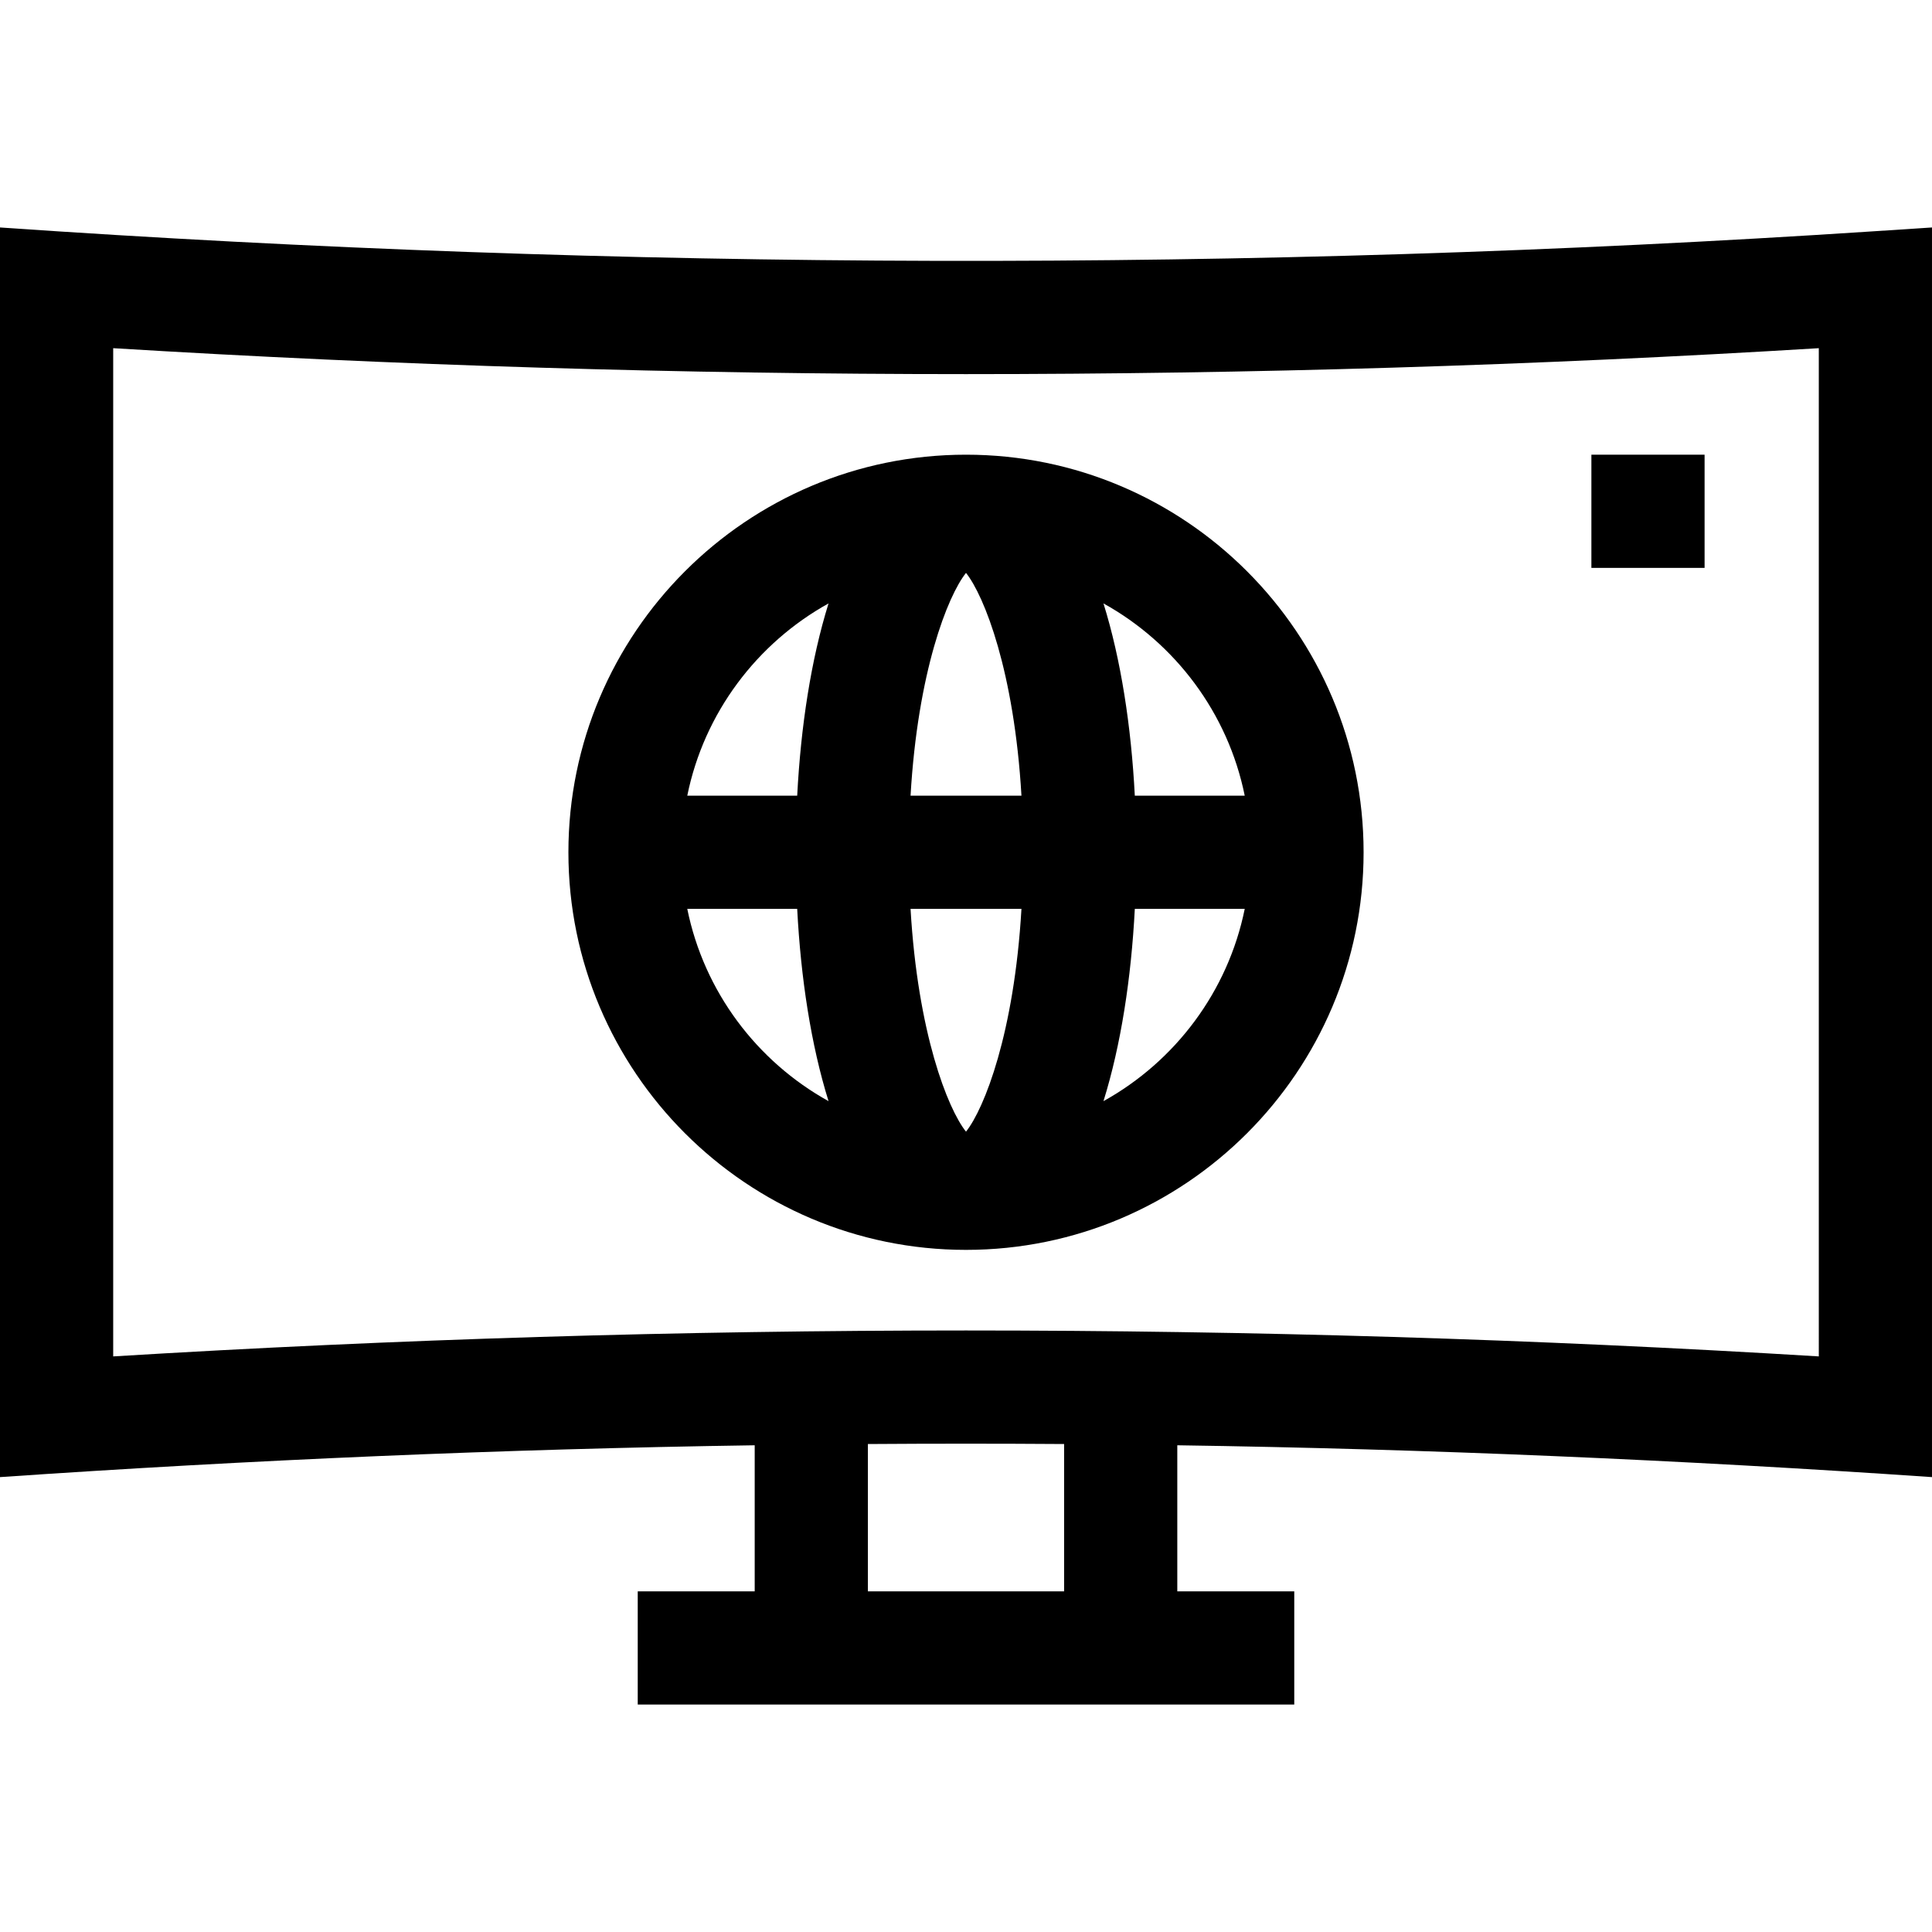 <svg id="Capa_1" enable-background="new 0 0 512.043 512.043" height="512" viewBox="0 0 512.043 512.043" width="512" xmlns="http://www.w3.org/2000/svg"><g><path d="m421.771 120.508h30v30h-30z"/><path d="m150.646 225.883c0 58.104 47.271 105.375 105.375 105.375s105.375-47.271 105.375-105.375-47.271-105.375-105.375-105.375-105.375 47.272-105.375 105.375zm31.504 15h29.133c.95 18.34 3.672 36.101 8.306 50.957-18.997-10.536-32.994-29.03-37.439-50.957zm88.568-30h-29.393c1.916-32.857 9.826-52.929 14.697-59.048 4.87 6.119 12.78 26.192 14.696 59.048zm0 30c-1.916 32.857-9.826 52.929-14.697 59.048-4.87-6.119-12.781-26.19-14.697-59.048zm21.737 50.957c4.634-14.855 7.356-32.617 8.306-50.957h29.133c-4.446 21.927-18.443 40.421-37.439 50.957zm37.438-80.957h-29.133c-.95-18.34-3.672-36.101-8.306-50.957 18.997 10.536 32.994 29.031 37.439 50.957zm-110.304-50.956c-4.634 14.855-7.356 32.617-8.306 50.957h-29.133c4.445-21.927 18.442-40.422 37.439-50.957z"/><path d="m496.063 61.332c-164.452 10.812-331.616 10.341-496.063-1.047v331.197c66.01-4.531 133.404-7.455 200.021-8.436v38.712h-31v30h174v-30h-31v-38.712c66.385.965 133.856 3.904 200.021 8.436v-331.196zm-214.042 360.426h-52v-39.044c17.333-.122 34.667-.122 52 0zm200.022-62.268c-75.036-4.582-150.525-6.872-226.021-6.872s-150.986 2.29-226.022 6.872v-267.211c150.059 9.166 301.957 9.165 452.043-.001z"/></g></svg>